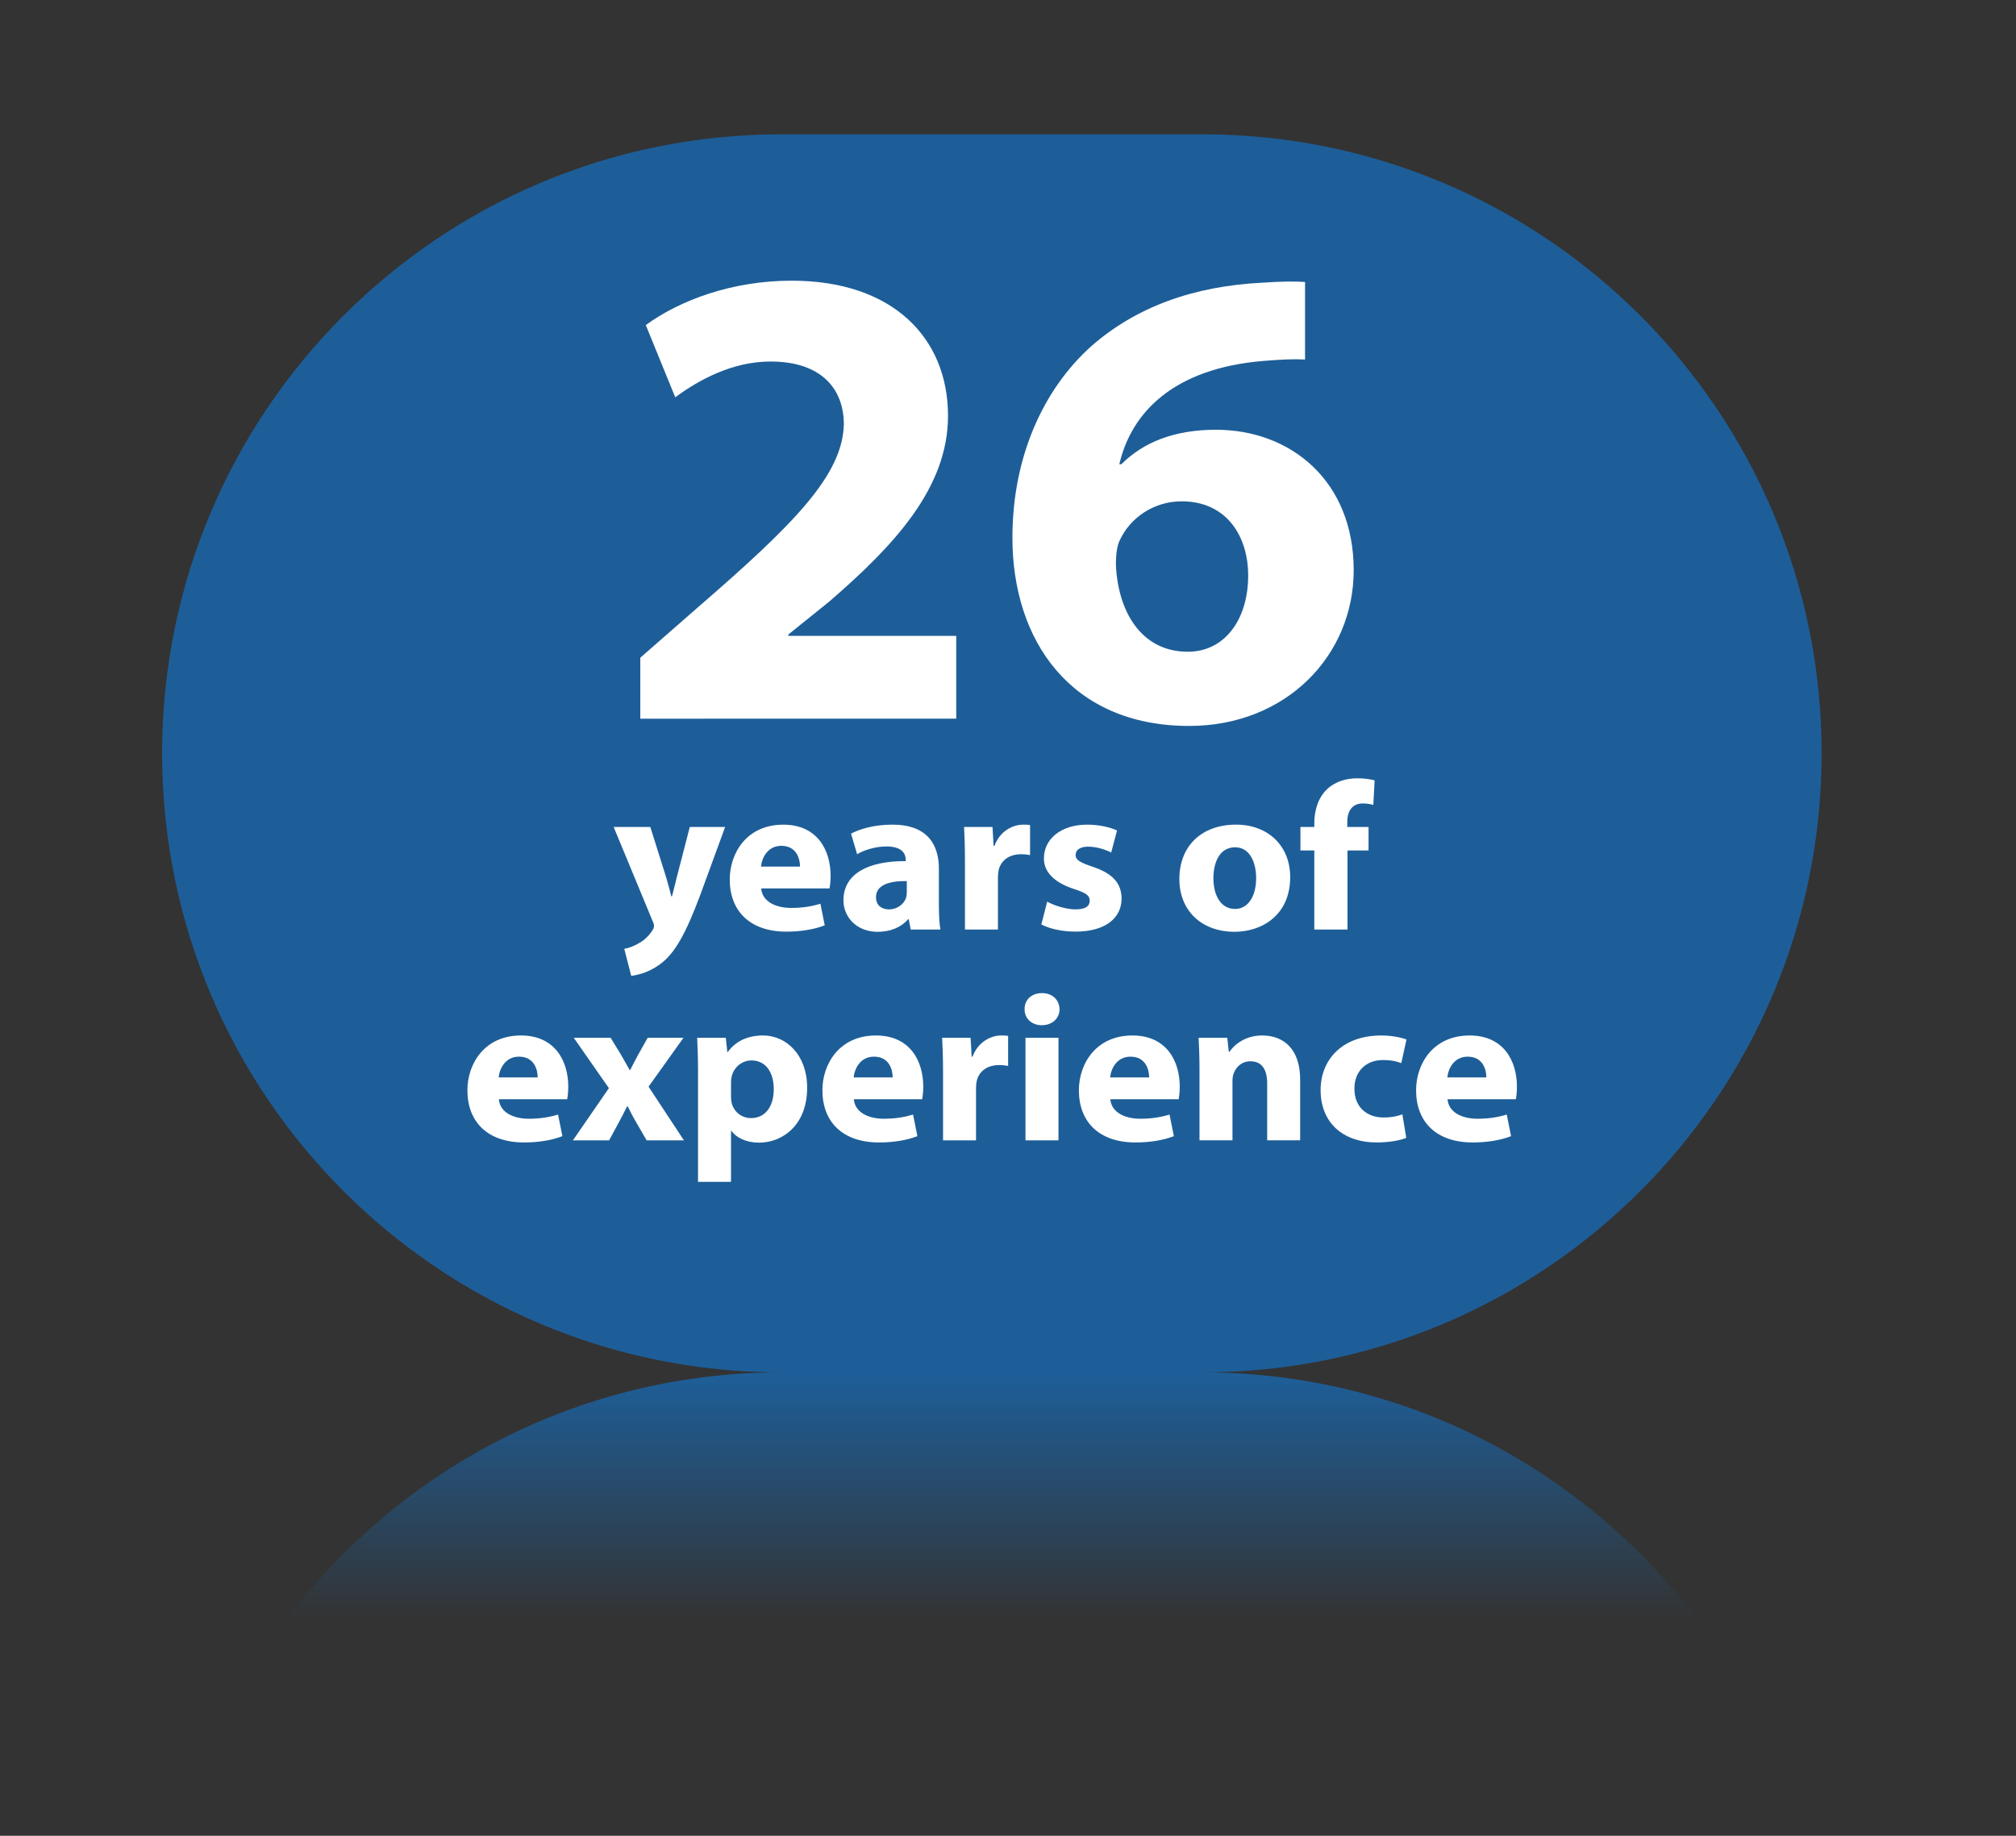 <?xml version="1.0" encoding="utf-8"?>
<!-- Generator: Adobe Illustrator 17.0.0, SVG Export Plug-In . SVG Version: 6.00 Build 0)  -->
<!DOCTYPE svg PUBLIC "-//W3C//DTD SVG 1.1//EN" "http://www.w3.org/Graphics/SVG/1.1/DTD/svg11.dtd">
<svg version="1.1" id="Layer_1" xmlns="http://www.w3.org/2000/svg" xmlns:xlink="http://www.w3.org/1999/xlink" x="0px" y="0px"
	 width="127.087px" height="115.739px" viewBox="0 0 127.087 115.739" enable-background="new 0 0 127.087 115.739"
	 xml:space="preserve">
<rect x="0" y="0" width="127.087" height="115.739" fill="#333333" stroke="none"/>
<g>
	<path opacity="0.8" fill="#1869B3" d="M75.807,8.469c-4.835,0-21.725,0-26.561,0c-21.553,0-39.026,17.472-39.026,39.026
		s17.472,39.026,39.026,39.026c4.835,0,21.725,0,26.561,0c21.553,0,39.026-17.472,39.026-39.026S97.36,8.469,75.807,8.469z"/>
	<linearGradient id="SVGID_1_" gradientUnits="userSpaceOnUse" x1="62.527" y1="102.598" x2="62.527" y2="86.521">
		<stop  offset="0.028" style="stop-color:#1869B3;stop-opacity:0"/>
		<stop  offset="1" style="stop-color:#1869B3"/>
	</linearGradient>
	<path opacity="0.8" fill="url(#SVGID_1_)" d="M107.365,102.598c-7.096-9.741-18.584-16.077-31.558-16.077
		c-4.835,0-21.725,0-26.561,0c-12.974,0-24.462,6.336-31.558,16.077H107.365z"/>
	<g>
		<path fill="#FFFFFF" d="M40.364,45.309v-3.844l3.629-3.175c6.135-5.305,9.116-8.355,9.202-11.53c0-2.214-1.382-3.968-4.622-3.968
			c-2.419,0-4.536,1.17-6.006,2.256l-1.857-4.553c2.117-1.546,5.4-2.799,9.202-2.799c6.35,0,9.85,3.593,9.85,8.522
			c0,4.553-3.413,8.188-7.474,11.697l-2.592,2.089v0.083h10.584v5.222H40.364z"/>
		<path fill="#FFFFFF" d="M82.27,22.666c-0.735-0.041-1.512,0-2.55,0.083c-5.832,0.459-8.424,3.342-9.158,6.517h0.129
			c1.382-1.379,3.326-2.172,5.962-2.172c4.709,0,8.683,3.216,8.683,8.856c0,5.389-4.276,9.817-10.368,9.817
			c-7.474,0-11.146-5.389-11.146-11.865c0-5.096,1.944-9.358,4.968-12.073c2.808-2.465,6.437-3.801,10.844-4.01
			c1.21-0.083,1.987-0.083,2.635-0.042V22.666z M78.684,36.286c0-2.507-1.382-4.68-4.191-4.68c-1.771,0-3.24,1.045-3.888,2.423
			c-0.173,0.335-0.259,0.835-0.259,1.587c0.129,2.883,1.555,5.473,4.536,5.473C77.215,41.089,78.684,39.043,78.684,36.286z"/>
		<path fill="#FFFFFF" d="M40.995,52.136l0.998,3.174c0.109,0.383,0.246,0.86,0.328,1.203h0.041
			c0.096-0.343,0.205-0.833,0.301-1.203l0.821-3.174h2.228l-1.558,4.258c-0.957,2.565-1.6,3.596-2.352,4.244
			c-0.725,0.608-1.49,0.82-2.01,0.886l-0.438-1.706c0.26-0.04,0.588-0.159,0.902-0.344c0.315-0.159,0.657-0.476,0.862-0.806
			c0.068-0.093,0.109-0.199,0.109-0.291c0-0.066-0.014-0.172-0.096-0.331l-2.447-5.91H40.995z"/>
		<path fill="#FFFFFF" d="M47.985,56.01c0.068,0.833,0.916,1.23,1.887,1.23c0.711,0,1.285-0.093,1.846-0.264l0.273,1.362
			c-0.683,0.264-1.518,0.397-2.42,0.397c-2.27,0-3.568-1.27-3.568-3.293c0-1.639,1.052-3.451,3.377-3.451
			c2.16,0,2.981,1.627,2.981,3.227c0,0.344-0.041,0.648-0.069,0.793H47.985z M50.433,54.634c0-0.489-0.219-1.309-1.176-1.309
			c-0.875,0-1.231,0.767-1.285,1.309H50.433z"/>
		<path fill="#FFFFFF" d="M57.409,58.601l-0.123-0.648h-0.041c-0.438,0.516-1.122,0.793-1.915,0.793c-1.353,0-2.16-0.952-2.16-1.983
			c0-1.68,1.559-2.486,3.925-2.473v-0.092c0-0.344-0.192-0.833-1.217-0.833c-0.684,0-1.409,0.225-1.846,0.489l-0.383-1.296
			c0.465-0.251,1.381-0.569,2.598-0.569c2.229,0,2.94,1.27,2.94,2.791v2.248c0,0.621,0.027,1.216,0.096,1.573H57.409z
			 M57.164,55.547c-1.094-0.013-1.942,0.238-1.942,1.018c0,0.516,0.356,0.767,0.821,0.767c0.519,0,0.944-0.33,1.08-0.74
			c0.027-0.105,0.041-0.225,0.041-0.344V55.547z"/>
		<path fill="#FFFFFF" d="M60.83,54.264c0-0.952-0.027-1.573-0.055-2.128h1.792l0.069,1.19h0.055
			c0.342-0.939,1.162-1.336,1.805-1.336c0.191,0,0.287,0,0.438,0.027v1.891c-0.151-0.027-0.328-0.053-0.561-0.053
			c-0.766,0-1.285,0.396-1.422,1.018c-0.027,0.133-0.041,0.291-0.041,0.45v3.279H60.83V54.264z"/>
		<path fill="#FFFFFF" d="M66.014,56.843c0.383,0.225,1.176,0.489,1.791,0.489c0.629,0,0.889-0.211,0.889-0.542
			c0-0.33-0.205-0.489-0.984-0.74c-1.381-0.449-1.915-1.177-1.901-1.944c0-1.203,1.066-2.116,2.721-2.116
			c0.779,0,1.476,0.172,1.887,0.37l-0.369,1.388c-0.301-0.158-0.875-0.37-1.45-0.37c-0.505,0-0.793,0.198-0.793,0.529
			c0,0.304,0.261,0.463,1.08,0.74c1.272,0.424,1.806,1.044,1.819,1.997c0,1.203-0.984,2.089-2.899,2.089
			c-0.875,0-1.654-0.186-2.16-0.45L66.014,56.843z"/>
		<path fill="#FFFFFF" d="M81.333,55.296c0,2.366-1.736,3.45-3.528,3.45c-1.955,0-3.459-1.242-3.459-3.332
			c0-2.089,1.422-3.425,3.568-3.425C79.965,51.99,81.333,53.352,81.333,55.296z M76.492,55.361c0,1.111,0.479,1.944,1.367,1.944
			c0.806,0,1.327-0.781,1.327-1.944c0-0.965-0.383-1.944-1.327-1.944C76.861,53.418,76.492,54.41,76.492,55.361z"/>
		<path fill="#FFFFFF" d="M82.853,58.601v-4.985h-0.875v-1.481h0.875v-0.251c0-0.78,0.246-1.639,0.848-2.168
			c0.52-0.477,1.245-0.648,1.846-0.648c0.465,0,0.821,0.053,1.108,0.132l-0.082,1.547c-0.178-0.053-0.396-0.093-0.67-0.093
			c-0.684,0-0.971,0.516-0.971,1.15v0.331h1.34v1.481h-1.326v4.985H82.853z"/>
		<path fill="#FFFFFF" d="M31.447,69.301c0.068,0.833,0.916,1.23,1.887,1.23c0.711,0,1.285-0.093,1.846-0.264l0.273,1.362
			c-0.683,0.264-1.518,0.397-2.42,0.397c-2.27,0-3.568-1.27-3.568-3.293c0-1.639,1.052-3.451,3.377-3.451
			c2.16,0,2.981,1.627,2.981,3.227c0,0.344-0.041,0.648-0.069,0.793H31.447z M33.895,67.926c0-0.489-0.219-1.309-1.176-1.309
			c-0.875,0-1.231,0.767-1.285,1.309H33.895z"/>
		<path fill="#FFFFFF" d="M38.492,65.427l0.657,1.071c0.191,0.331,0.369,0.661,0.547,0.966h0.027
			c0.178-0.344,0.342-0.675,0.519-0.992l0.588-1.044h2.256l-2.202,3.081l2.229,3.385h-2.352l-0.67-1.164
			c-0.191-0.317-0.356-0.648-0.519-0.978h-0.041c-0.164,0.343-0.342,0.661-0.505,0.978l-0.629,1.164h-2.283l2.27-3.292l-2.215-3.174
			H38.492z"/>
		<path fill="#FFFFFF" d="M44.004,67.596c0-0.846-0.027-1.573-0.055-2.168h1.805l0.096,0.899h0.027
			c0.492-0.688,1.258-1.045,2.229-1.045c1.463,0,2.776,1.23,2.776,3.293c0,2.353-1.545,3.464-3.036,3.464
			c-0.807,0-1.436-0.317-1.737-0.74h-0.027v3.213h-2.079V67.596z M46.083,69.116c0,0.158,0.014,0.304,0.041,0.423
			c0.136,0.542,0.615,0.952,1.217,0.952c0.902,0,1.436-0.727,1.436-1.825c0-1.031-0.479-1.811-1.409-1.811
			c-0.588,0-1.108,0.423-1.244,1.018c-0.027,0.106-0.041,0.238-0.041,0.357V69.116z"/>
		<path fill="#FFFFFF" d="M53.826,69.301c0.068,0.833,0.916,1.23,1.887,1.23c0.711,0,1.285-0.093,1.846-0.264l0.273,1.362
			c-0.683,0.264-1.518,0.397-2.42,0.397c-2.27,0-3.568-1.27-3.568-3.293c0-1.639,1.052-3.451,3.377-3.451
			c2.16,0,2.981,1.627,2.981,3.227c0,0.344-0.041,0.648-0.069,0.793H53.826z M56.274,67.926c0-0.489-0.219-1.309-1.176-1.309
			c-0.875,0-1.231,0.767-1.285,1.309H56.274z"/>
		<path fill="#FFFFFF" d="M59.448,67.556c0-0.952-0.027-1.573-0.055-2.128h1.792l0.069,1.19h0.055
			c0.342-0.939,1.162-1.336,1.805-1.336c0.191,0,0.287,0,0.438,0.027v1.891c-0.151-0.027-0.328-0.053-0.561-0.053
			c-0.766,0-1.285,0.396-1.422,1.018c-0.027,0.133-0.041,0.291-0.041,0.45v3.279h-2.079V67.556z"/>
		<path fill="#FFFFFF" d="M66.793,63.629c0,0.555-0.438,1.005-1.122,1.005c-0.656,0-1.093-0.45-1.08-1.005
			c-0.013-0.582,0.424-1.018,1.094-1.018C66.355,62.611,66.779,63.047,66.793,63.629z M64.646,71.893v-6.466h2.079v6.466H64.646z"/>
		<path fill="#FFFFFF" d="M69.994,69.301c0.068,0.833,0.916,1.23,1.887,1.23c0.711,0,1.285-0.093,1.846-0.264L74,71.629
			c-0.683,0.264-1.518,0.397-2.42,0.397c-2.27,0-3.568-1.27-3.568-3.293c0-1.639,1.052-3.451,3.377-3.451
			c2.16,0,2.981,1.627,2.981,3.227c0,0.344-0.041,0.648-0.069,0.793H69.994z M72.442,67.926c0-0.489-0.219-1.309-1.176-1.309
			c-0.875,0-1.231,0.767-1.285,1.309H72.442z"/>
		<path fill="#FFFFFF" d="M75.616,67.49c0-0.807-0.027-1.494-0.055-2.063h1.805l0.096,0.886h0.041
			c0.273-0.41,0.957-1.032,2.065-1.032c1.367,0,2.393,0.873,2.393,2.777v3.834h-2.079V68.31c0-0.833-0.301-1.402-1.053-1.402
			c-0.574,0-0.916,0.383-1.053,0.753c-0.055,0.119-0.082,0.317-0.082,0.502v3.729h-2.079V67.49z"/>
		<path fill="#FFFFFF" d="M88.65,71.735c-0.369,0.158-1.066,0.291-1.859,0.291c-2.16,0-3.541-1.27-3.541-3.306
			c0-1.891,1.34-3.438,3.828-3.438c0.548,0,1.149,0.093,1.586,0.252l-0.328,1.494c-0.246-0.105-0.615-0.198-1.162-0.198
			c-1.093,0-1.805,0.753-1.792,1.812c0,1.189,0.821,1.811,1.833,1.811c0.492,0,0.875-0.08,1.189-0.198L88.65,71.735z"/>
		<path fill="#FFFFFF" d="M91.251,69.301c0.068,0.833,0.916,1.23,1.887,1.23c0.711,0,1.285-0.093,1.846-0.264l0.273,1.362
			c-0.683,0.264-1.518,0.397-2.42,0.397c-2.27,0-3.568-1.27-3.568-3.293c0-1.639,1.052-3.451,3.377-3.451
			c2.16,0,2.981,1.627,2.981,3.227c0,0.344-0.041,0.648-0.069,0.793H91.251z M93.699,67.926c0-0.489-0.219-1.309-1.176-1.309
			c-0.875,0-1.231,0.767-1.285,1.309H93.699z"/>
	</g>
</g>
</svg>
